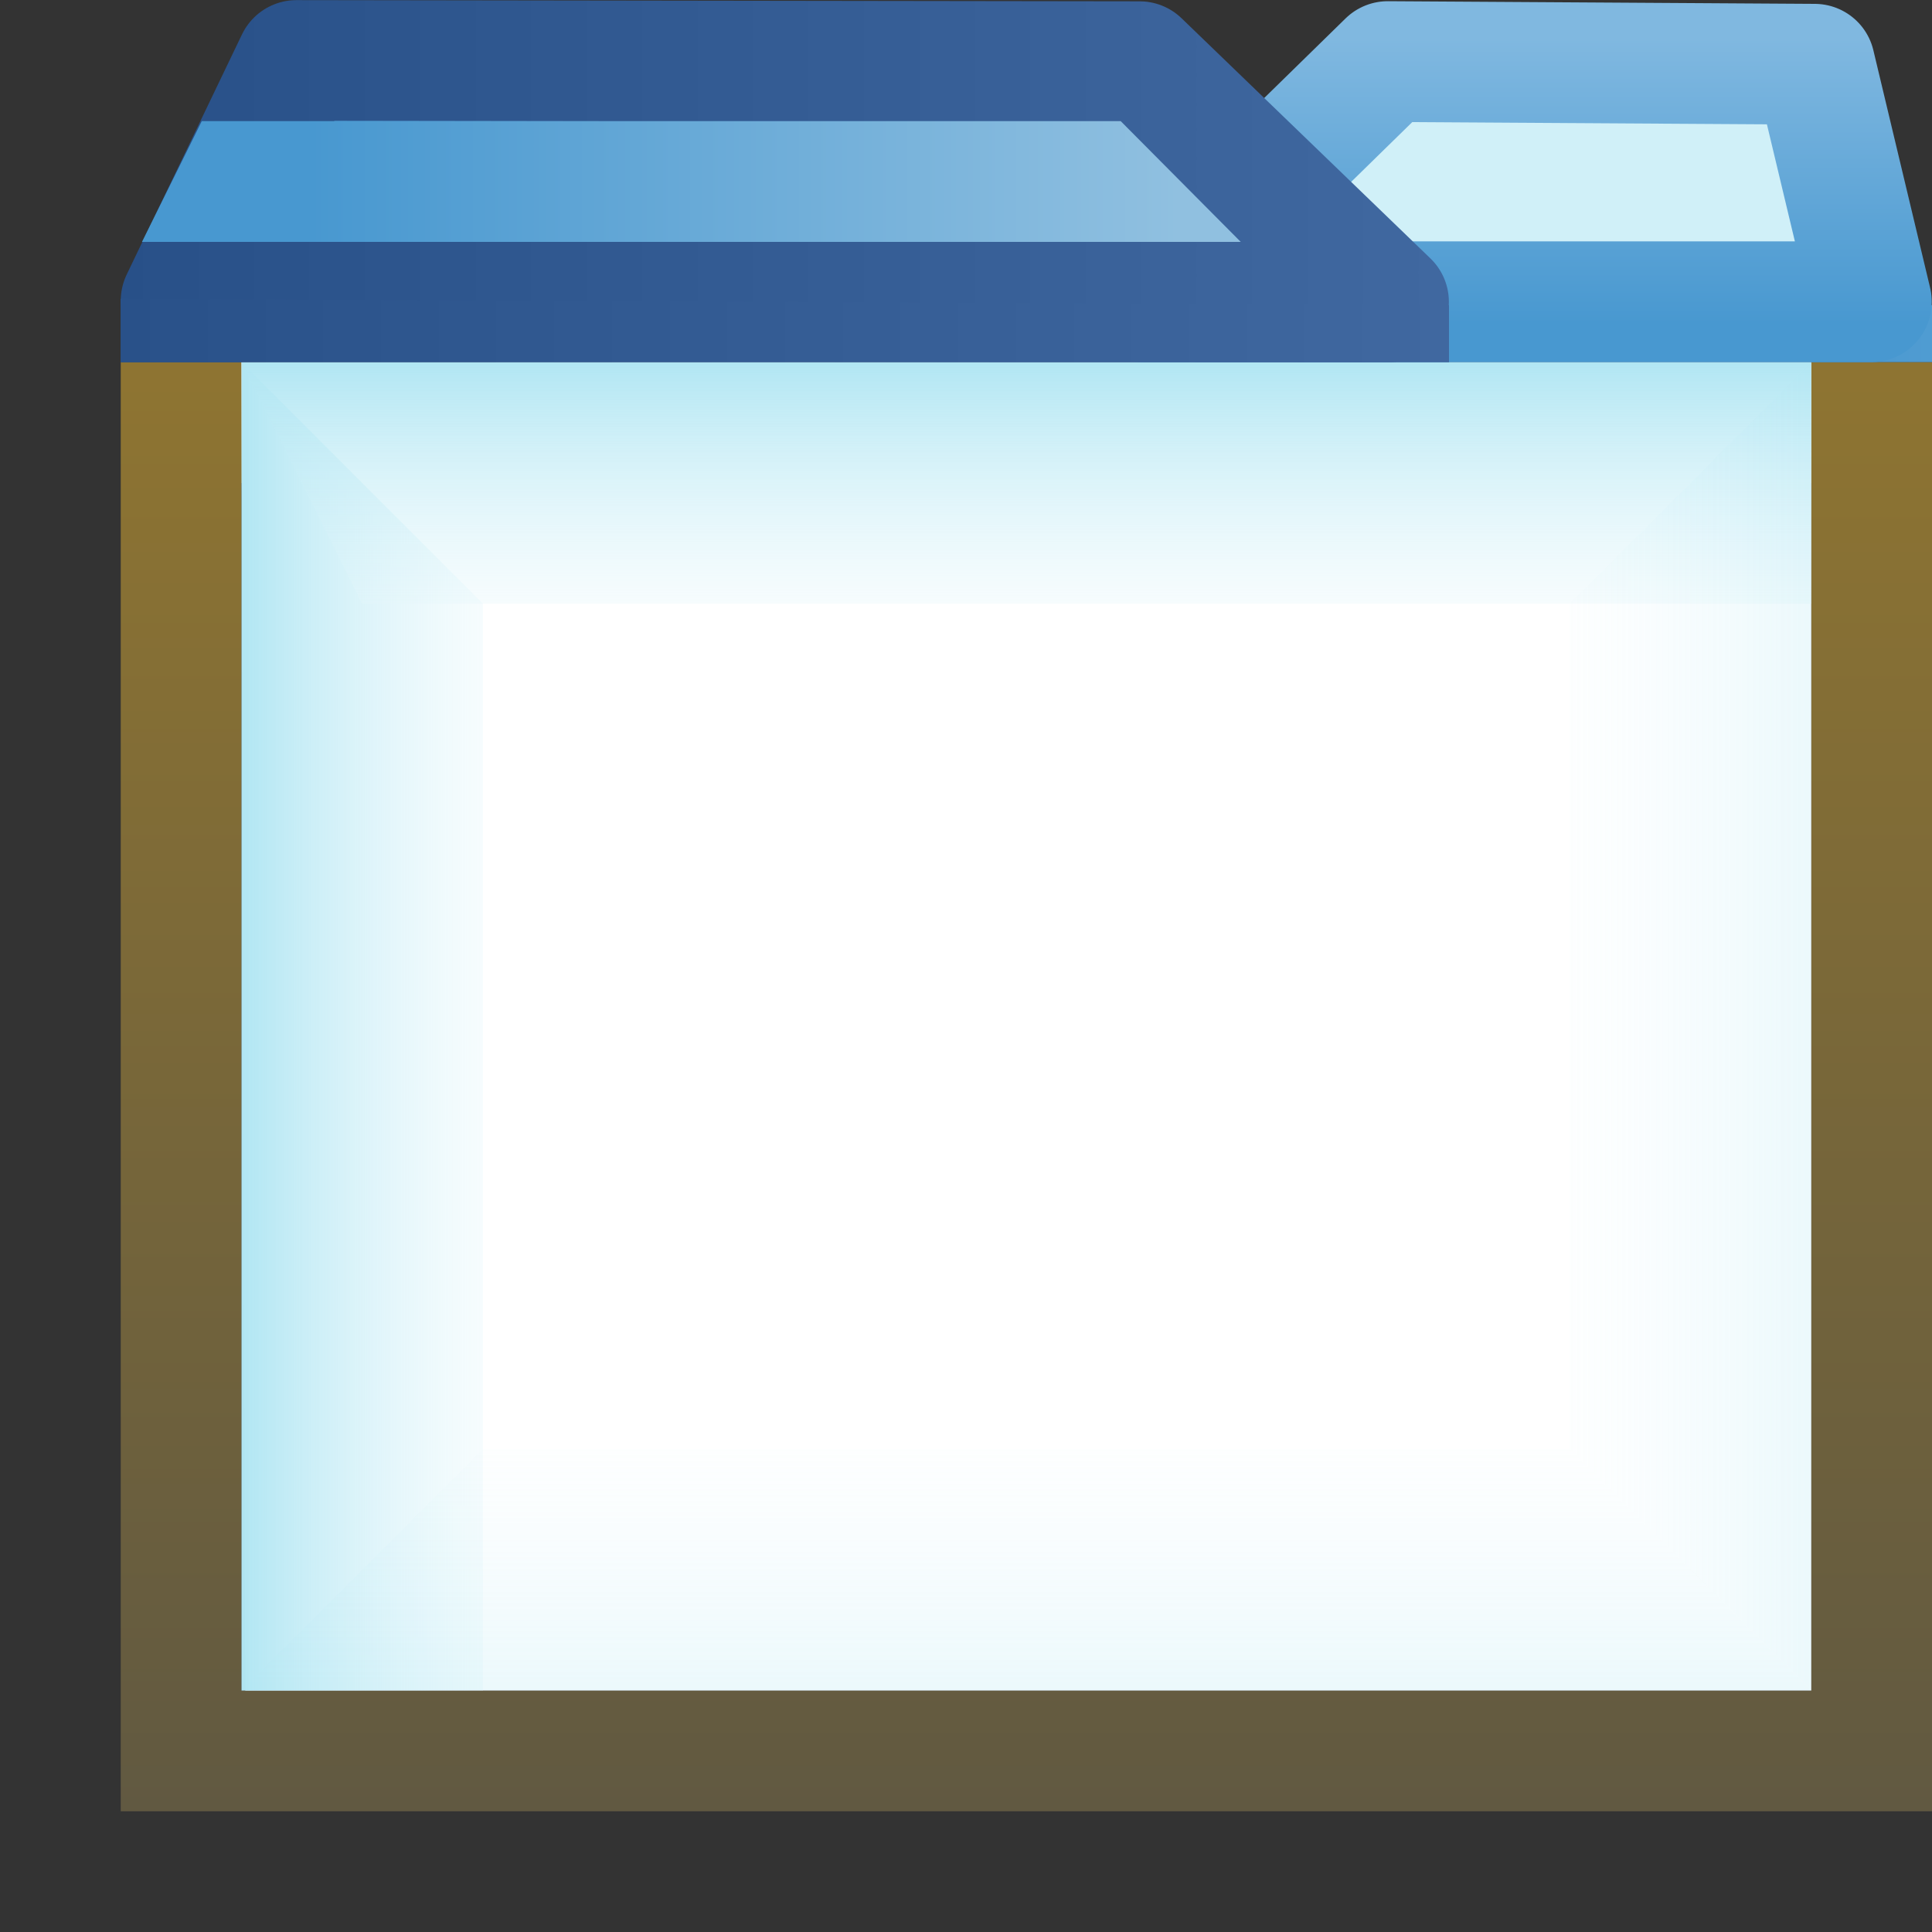 <?xml version="1.0" encoding="UTF-8" standalone="no"?>
<!-- Created with Inkscape (http://www.inkscape.org/) -->

<svg
   xmlns:dc="http://purl.org/dc/elements/1.1/"
   xmlns:cc="http://creativecommons.org/ns#"
   xmlns:rdf="http://www.w3.org/1999/02/22-rdf-syntax-ns#"
   xmlns:svg="http://www.w3.org/2000/svg"
   xmlns="http://www.w3.org/2000/svg"
   xmlns:xlink="http://www.w3.org/1999/xlink"
   xmlns:sodipodi="http://sodipodi.sourceforge.net/DTD/sodipodi-0.dtd"
   xmlns:inkscape="http://www.inkscape.org/namespaces/inkscape"
   width="16"
   height="16"
   id="svg2"
   version="1.1"
   inkscape:version="0.48.0 r9654"
   sodipodi:docname="Part.svg">
  <rect width="100%" height="100%" fill="#333333" stroke="none"/>
  <defs
     id="defs4">
    <linearGradient
       id="linearGradient5105"
       inkscape:collect="always">
      <stop
         id="stop5107"
         offset="0"
         style="stop-color:#4068a0;stop-opacity:1" />
      <stop
         id="stop5109"
         offset="1"
         style="stop-color:#295189;stop-opacity:1" />
    </linearGradient>
    <linearGradient
       inkscape:collect="always"
       id="linearGradient5063">
      <stop
         style="stop-color:#4f9cd2;stop-opacity:1;"
         offset="0"
         id="stop5065" />
      <stop
         style="stop-color:#295189;stop-opacity:1"
         offset="1"
         id="stop5067" />
    </linearGradient>
    <linearGradient
       id="linearGradient5039"
       inkscape:collect="always">
      <stop
         id="stop5041"
         offset="0"
         style="stop-color:#4898d0;stop-opacity:1" />
      <stop
         id="stop5043"
         offset="1"
         style="stop-color:#80b8e0;stop-opacity:1" />
    </linearGradient>
    <linearGradient
       id="linearGradient5033"
       inkscape:collect="always">
      <stop
         id="stop5035"
         offset="0"
         style="stop-color:#d0f0f8;stop-opacity:1" />
      <stop
         id="stop5037"
         offset="1"
         style="stop-color:#d0f0f8;stop-opacity:1" />
    </linearGradient>
    <linearGradient
       inkscape:collect="always"
       id="linearGradient4925">
      <stop
         style="stop-color:#285088;stop-opacity:1;"
         offset="0"
         id="stop4927" />
      <stop
         style="stop-color:#4068a0;stop-opacity:1"
         offset="1"
         id="stop4929" />
    </linearGradient>
    <linearGradient
       inkscape:collect="always"
       id="linearGradient4916">
      <stop
         style="stop-color:#4898d0;stop-opacity:1"
         offset="0"
         id="stop4918" />
      <stop
         style="stop-color:#90c0e0;stop-opacity:1"
         offset="1"
         id="stop4921" />
    </linearGradient>
    <linearGradient
       inkscape:collect="always"
       id="linearGradient4845">
      <stop
         style="stop-color:#96792f;stop-opacity:1"
         offset="0"
         id="stop4847" />
      <stop
         style="stop-color:#615941;stop-opacity:1"
         offset="1"
         id="stop4849" />
    </linearGradient>
    <linearGradient
       y2="1046.362"
       x2="-11"
       y1="1043.362"
       x1="-11"
       gradientUnits="userSpaceOnUse"
       id="linearGradient4975-2-1"
       xlink:href="#linearGradient4994-4-7"
       inkscape:collect="always"
       gradientTransform="translate(17,-4)" />
    <linearGradient
       id="linearGradient4994-4-7"
       inkscape:collect="always">
      <stop
         id="stop4996-5-4"
         offset="0"
         style="stop-color:#b1e6f3;stop-opacity:1" />
      <stop
         id="stop4998-5-0"
         offset="1"
         style="stop-color:#ffffff;stop-opacity:0;" />
    </linearGradient>
    <linearGradient
       y2="1047.362"
       x2="-15"
       y1="1047.362"
       x1="-12"
       gradientTransform="translate(17,-4)"
       gradientUnits="userSpaceOnUse"
       id="linearGradient5062-9"
       xlink:href="#linearGradient4910-4-4"
       inkscape:collect="always" />
    <linearGradient
       inkscape:collect="always"
       id="linearGradient4910-4-4">
      <stop
         style="stop-color:#ffffff;stop-opacity:0"
         offset="0"
         id="stop4912-8-8" />
      <stop
         style="stop-color:#b1e6f3;stop-opacity:1"
         offset="1"
         id="stop4914-8-8" />
    </linearGradient>
    <linearGradient
       inkscape:collect="always"
       xlink:href="#linearGradient4845"
       id="linearGradient4852"
       x1="9"
       y1="1037.362"
       x2="9"
       y2="1051.362"
       gradientUnits="userSpaceOnUse"
       gradientTransform="translate(-1,0)" />
    <linearGradient
       inkscape:collect="always"
       id="linearGradient4910-4-4-7">
      <stop
         style="stop-color:#ffffff;stop-opacity:0"
         offset="0"
         id="stop4912-8-8-4" />
      <stop
         style="stop-color:#b1e6f3;stop-opacity:1"
         offset="1"
         id="stop4914-8-8-0" />
    </linearGradient>
    <linearGradient
       y2="1045.362"
       x2="-11"
       y1="1042.362"
       x1="-11"
       gradientUnits="userSpaceOnUse"
       id="linearGradient4975-2-1-9"
       xlink:href="#linearGradient4994-4-7-4"
       inkscape:collect="always"
       gradientTransform="matrix(-1,0,0,-1,0,2092.724)" />
    <linearGradient
       id="linearGradient4994-4-7-4"
       inkscape:collect="always">
      <stop
         id="stop4996-5-4-8"
         offset="0"
         style="stop-color:#b1e6f3;stop-opacity:1" />
      <stop
         id="stop4998-5-0-8"
         offset="1"
         style="stop-color:#ffffff;stop-opacity:0;" />
    </linearGradient>
    <linearGradient
       y2="1047.362"
       x2="-15"
       y1="1047.362"
       x1="-12"
       gradientTransform="matrix(-1,0,0,-1,0,2092.724)"
       gradientUnits="userSpaceOnUse"
       id="linearGradient4885"
       xlink:href="#linearGradient4910-4-4-7"
       inkscape:collect="always" />
    <linearGradient
       inkscape:collect="always"
       xlink:href="#linearGradient4916"
       id="linearGradient4923"
       x1="-17.426"
       y1="1.515"
       x2="-10.239"
       y2="1.515"
       gradientUnits="userSpaceOnUse"
       gradientTransform="translate(20,1036.331)" />
    <linearGradient
       inkscape:collect="always"
       xlink:href="#linearGradient4925"
       id="linearGradient4931"
       x1="-19.039"
       y1="1035.878"
       x2="-8.029"
       y2="1035.878"
       gradientUnits="userSpaceOnUse"
       gradientTransform="translate(20,1.969)" />
    <linearGradient
       inkscape:collect="always"
       id="linearGradient4916-4">
      <stop
         style="stop-color:#4898d0;stop-opacity:1"
         offset="0"
         id="stop4918-7" />
      <stop
         style="stop-color:#90c0e0;stop-opacity:1"
         offset="1"
         id="stop4921-0" />
    </linearGradient>
    <linearGradient
       y2="1.515"
       x2="-10.239"
       y1="1.515"
       x1="-17.426"
       gradientTransform="translate(20,1036.365)"
       gradientUnits="userSpaceOnUse"
       id="linearGradient4952"
       xlink:href="#linearGradient4916-4"
       inkscape:collect="always" />
    <linearGradient
       y2="1.515"
       x2="-10.239"
       y1="1.515"
       x1="-17.426"
       gradientTransform="matrix(-1,0,0,1,-3.069,1036.362)"
       gradientUnits="userSpaceOnUse"
       id="linearGradient5002"
       xlink:href="#linearGradient5033"
       inkscape:collect="always" />
    <linearGradient
       y2="1034.677"
       x2="-15.925"
       y1="1037.04"
       x1="-15.925"
       gradientTransform="matrix(-1,0,0,1,-3.069,2)"
       gradientUnits="userSpaceOnUse"
       id="linearGradient5004"
       xlink:href="#linearGradient5039"
       inkscape:collect="always" />
    <linearGradient
       inkscape:collect="always"
       xlink:href="#linearGradient5063"
       id="linearGradient5069"
       x1="1"
       y1="1039.1"
       x2="16"
       y2="1039.1"
       gradientUnits="userSpaceOnUse"
       gradientTransform="matrix(-1,0,0,1,17,0)" />
    <linearGradient
       y2="1039.1"
       x2="16"
       y1="1039.1"
       x1="1"
       gradientTransform="matrix(-0.733,0,0,1,12.733,0)"
       gradientUnits="userSpaceOnUse"
       id="linearGradient5086"
       xlink:href="#linearGradient5105"
       inkscape:collect="always" />
  </defs>
  <sodipodi:namedview
     id="base"
     pagecolor="#ffffff"
     bordercolor="#666666"
     borderopacity="1.0"
     inkscape:pageopacity="0.0"
     inkscape:pageshadow="2"
     inkscape:zoom="15.999999"
     inkscape:cx="5.3031015"
     inkscape:cy="14.71476"
     inkscape:document-units="px"
     inkscape:current-layer="layer1"
     showgrid="true"
     inkscape:window-width="1241"
     inkscape:window-height="814"
     inkscape:window-x="379"
     inkscape:window-y="250"
     inkscape:window-maximized="0"
     showguides="true"
     inkscape:guide-bbox="true"
     inkscape:snap-global="true">
    <inkscape:grid
       type="xygrid"
       id="grid3999" />
  </sodipodi:namedview>
  <g
     inkscape:label="Layer 1"
     inkscape:groupmode="layer"
     id="layer1"
     style="display:inline"
     transform="translate(0,-1036.362)">
    <path
       style="font-size:medium;font-style:normal;font-variant:normal;font-weight:normal;font-stretch:normal;text-indent:0;text-align:start;text-decoration:none;line-height:normal;letter-spacing:normal;word-spacing:normal;text-transform:none;direction:ltr;block-progression:tb;writing-mode:lr-tb;text-anchor:start;baseline-shift:baseline;color:#000000;fill:url(#linearGradient5069);fill-opacity:1;fill-rule:nonzero;stroke:none;stroke-width:1;marker:none;visibility:visible;display:inline;overflow:visible;enable-background:accumulate;font-family:Sans;-inkscape-font-specification:Sans"
       d="m 16,1038.889 -15,-0.052 0,0.525 15,0 z"
       id="rect3997-9-1-1-5"
       inkscape:connector-curvature="0"
       sodipodi:nodetypes="ccccc" />
    <path
       style="font-size:medium;font-style:normal;font-variant:normal;font-weight:normal;font-stretch:normal;text-indent:0;text-align:start;text-decoration:none;line-height:normal;letter-spacing:normal;word-spacing:normal;text-transform:none;direction:ltr;block-progression:tb;writing-mode:lr-tb;text-anchor:start;baseline-shift:baseline;color:#000000;fill:url(#linearGradient4852);fill-opacity:1;fill-rule:nonzero;stroke:none;stroke-width:1;marker:none;visibility:visible;display:inline;overflow:visible;enable-background:accumulate;font-family:Sans;-inkscape-font-specification:Sans"
       d="m 1,1039.362 0,12 15,0 0,-12 z m 1,1 13,0 0,10 -13,0 z"
       id="rect3997-9-1"
       inkscape:connector-curvature="0"
       sodipodi:nodetypes="cccccccccc"
       inkscape:export-filename="C:\Users\jmietling\Documents\rect3997-9-1.png"
       inkscape:export-xdpi="90"
       inkscape:export-ydpi="90" />
    <path
       style="font-size:medium;font-style:normal;font-variant:normal;font-weight:normal;font-stretch:normal;text-indent:0;text-align:start;text-decoration:none;line-height:normal;letter-spacing:normal;word-spacing:normal;text-transform:none;direction:ltr;block-progression:tb;writing-mode:lr-tb;text-anchor:start;baseline-shift:baseline;color:#000000;fill:#ffffff;fill-opacity:1;fill-rule:nonzero;stroke:none;stroke-width:1;marker:none;visibility:visible;display:inline;overflow:visible;enable-background:accumulate;font-family:Sans;-inkscape-font-specification:Sans"
       d="m 2,1039.362 13,0 0,11 -12.969,0 z"
       id="rect3997-9-1-1"
       inkscape:connector-curvature="0"
       sodipodi:nodetypes="ccccc" />
    <path
       style="fill:url(#linearGradient5062-9);fill-opacity:1;stroke:none;display:inline"
       d="m 4,1041.362 0,9 -2,0 0,-11 z"
       id="rect4853-82-7"
       inkscape:connector-curvature="0"
       sodipodi:nodetypes="ccccc" />
    <path
       style="fill:url(#linearGradient4975-2-1);fill-opacity:1;stroke:none;display:inline"
       d="m 3,1041.362 12,0 0,-2 -13,0 z"
       id="rect4853-82-0"
       inkscape:connector-curvature="0"
       sodipodi:nodetypes="ccccc" />
    <path
       style="opacity:0.25;fill:url(#linearGradient4885);fill-opacity:1;stroke:none;display:inline"
       d="m 13,1048.362 0,-7 2,-2 0,11 z"
       id="rect4853-82-7-2"
       inkscape:connector-curvature="0"
       sodipodi:nodetypes="ccccc" />
    <path
       style="fill:url(#linearGradient4975-2-1-9);fill-opacity:1;stroke:none;display:inline;opacity:0.25"
       d="m 13,1048.362 -9,0 -2,2 13,0 z"
       id="rect4853-82-0-4"
       inkscape:connector-curvature="0"
       sodipodi:nodetypes="ccccc" />
    <path
       style="fill:url(#linearGradient5002);fill-opacity:1;stroke:url(#linearGradient5004);stroke-width:1px;stroke-linecap:round;stroke-linejoin:round;stroke-opacity:1;display:inline"
       d="m 15.498,1038.861 -0.47,-1.967 -3.535,-0.022 -2.033,1.989 z"
       id="path4914-9"
       inkscape:connector-curvature="0"
       sodipodi:nodetypes="ccccc" />
    <path
       style="fill:url(#linearGradient4923);fill-opacity:1;stroke:url(#linearGradient4931);stroke-width:1px;stroke-linecap:round;stroke-linejoin:round;stroke-opacity:1"
       d="m 1.5,1038.852 0.955,-1.989 6.983,0.01 2.061,1.989 z"
       id="path4914"
       inkscape:connector-curvature="0"
       sodipodi:nodetypes="ccccc" />
    <path
       style="fill:url(#linearGradient4952);fill-opacity:1;stroke:none;display:inline"
       d="m 1.176,1038.365 0.495,-1 7.61,0 0.994,1 z"
       id="path4914-0"
       inkscape:connector-curvature="0"
       sodipodi:nodetypes="ccccc" />
    <path
       style="font-size:medium;font-style:normal;font-variant:normal;font-weight:normal;font-stretch:normal;text-indent:0;text-align:start;text-decoration:none;line-height:normal;letter-spacing:normal;word-spacing:normal;text-transform:none;direction:ltr;block-progression:tb;writing-mode:lr-tb;text-anchor:start;baseline-shift:baseline;color:#000000;fill:url(#linearGradient5086);fill-opacity:1;fill-rule:nonzero;stroke:none;stroke-width:1;marker:none;visibility:visible;display:inline;overflow:visible;enable-background:accumulate;font-family:Sans;-inkscape-font-specification:Sans"
       d="m 12,1038.889 -11,-0.052 0,0.525 11,0 z"
       id="rect3997-9-1-1-5-6"
       inkscape:connector-curvature="0"
       sodipodi:nodetypes="ccccc" />
  </g>
</svg>
